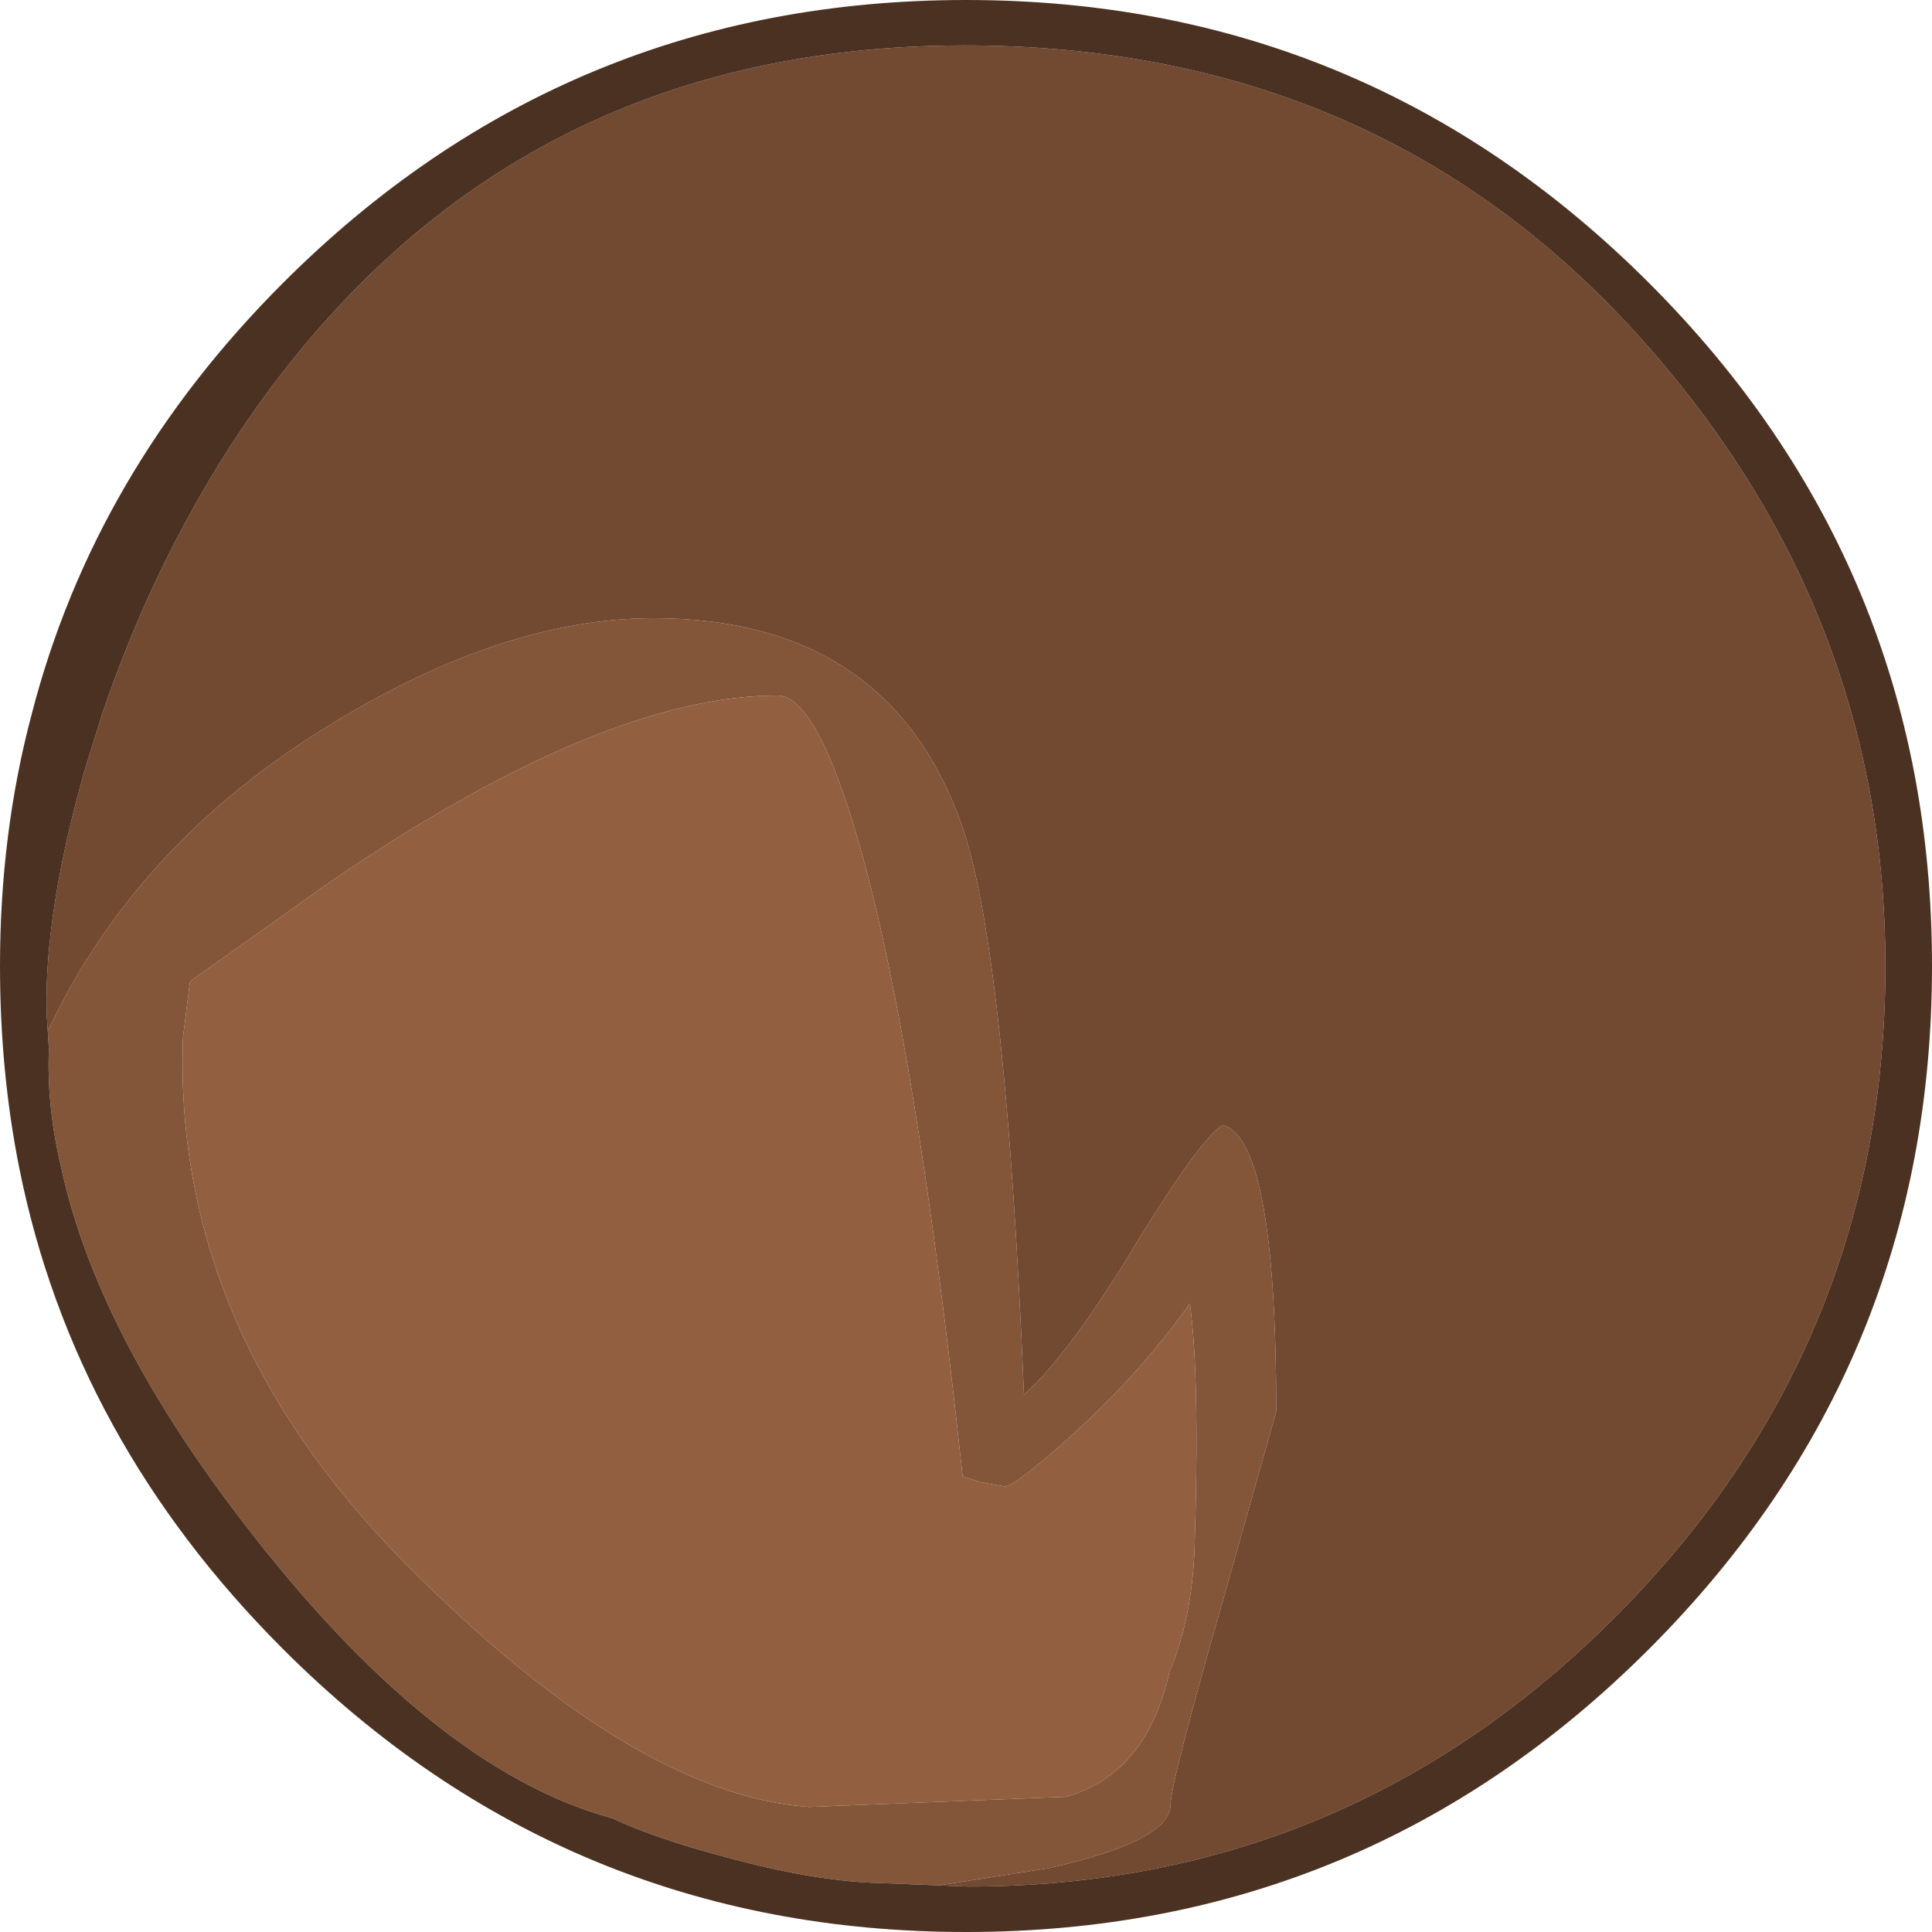 <?xml version="1.0" encoding="UTF-8" standalone="no"?>
<svg xmlns:ffdec="https://www.free-decompiler.com/flash" xmlns:xlink="http://www.w3.org/1999/xlink" ffdec:objectType="shape" height="85.0px" width="85.0px" xmlns="http://www.w3.org/2000/svg">
  <g transform="matrix(1.0, 0.0, 0.0, 1.0, 25.95, 66.5)">
    <path d="M-11.35 -27.75 Q0.6 -35.9 8.25 -35.9 10.0 -35.9 11.9 -29.2 14.4 -20.35 16.4 -1.55 L17.15 -1.3 18.25 -1.1 Q18.7 -1.1 21.2 -3.35 24.2 -6.05 26.4 -9.15 26.85 -5.85 26.6 1.8 26.45 4.85 25.5 7.05 24.5 11.55 20.95 12.55 L9.65 13.0 Q1.9 12.45 -8.25 2.15 -18.35 -8.15 -17.9 -20.85 L-17.6 -23.25 -17.55 -23.35 -11.35 -27.75" fill="#926041" fill-rule="evenodd" stroke="none"/>
    <path d="M-23.85 -21.15 L-23.6 -21.65 Q-22.05 -24.8 -19.8 -27.5 -16.35 -31.65 -11.2 -34.75 -3.7 -39.3 2.8 -39.3 13.2 -39.3 16.4 -30.1 18.3 -24.5 19.1 -5.15 21.1 -6.9 24.1 -11.9 26.9 -16.45 27.85 -17.0 30.2 -16.35 30.2 -4.4 L27.9 3.75 Q25.55 11.95 25.55 12.9 25.55 14.5 20.15 15.7 L15.35 16.45 12.9 16.35 Q10.05 16.3 6.15 15.25 2.9 14.4 1.0 13.5 -6.95 11.35 -15.35 0.35 -21.7 -7.95 -23.25 -15.1 -23.9 -17.8 -23.8 -20.35 L-23.85 -21.15 M-11.35 -27.75 L-17.55 -23.35 -17.6 -23.25 -17.9 -20.85 Q-18.35 -8.15 -8.25 2.15 1.9 12.45 9.65 13.0 L20.95 12.55 Q24.5 11.55 25.5 7.05 26.45 4.85 26.6 1.8 26.85 -5.85 26.4 -9.15 24.2 -6.05 21.2 -3.35 18.7 -1.1 18.25 -1.1 L17.15 -1.3 16.4 -1.55 Q14.4 -20.35 11.9 -29.2 10.0 -35.9 8.25 -35.9 0.6 -35.9 -11.35 -27.75" fill="#83563a" fill-rule="evenodd" stroke="none"/>
    <path d="M15.35 16.45 L20.15 15.7 Q25.55 14.5 25.55 12.9 25.55 11.95 27.9 3.75 L30.2 -4.4 Q30.2 -16.35 27.85 -17.0 26.9 -16.45 24.1 -11.9 21.1 -6.9 19.1 -5.15 18.3 -24.5 16.4 -30.1 13.2 -39.3 2.8 -39.3 -3.7 -39.3 -11.2 -34.75 -16.35 -31.65 -19.8 -27.5 -22.05 -24.8 -23.6 -21.65 L-23.85 -21.15 -23.9 -21.95 Q-24.0 -26.4 -22.2 -32.7 L-21.45 -35.1 Q-19.3 -41.45 -15.8 -46.9 -4.35 -64.5 16.5 -64.5 35.0 -64.5 46.65 -51.15 57.0 -39.3 57.0 -24.0 57.0 -7.3 45.15 4.6 33.3 16.5 16.65 16.5 L15.35 16.45" fill="#724931" fill-rule="evenodd" stroke="none"/>
    <path d="M-23.85 -21.15 L-23.8 -20.35 Q-23.9 -17.8 -23.25 -15.1 -21.7 -7.95 -15.35 0.35 -6.95 11.35 1.0 13.5 2.9 14.4 6.15 15.25 10.05 16.3 12.9 16.35 L15.35 16.45 16.65 16.5 Q33.3 16.5 45.15 4.6 57.0 -7.3 57.0 -24.0 57.0 -39.3 46.65 -51.15 35.0 -64.5 16.5 -64.5 -4.35 -64.5 -15.8 -46.9 -19.3 -41.45 -21.45 -35.1 L-22.2 -32.7 Q-24.0 -26.4 -23.9 -21.95 L-23.85 -21.15 M46.6 -54.05 Q59.05 -41.6 59.05 -24.0 59.05 -6.4 46.6 6.05 34.15 18.5 16.55 18.5 -1.05 18.5 -13.5 6.05 -22.7 -3.15 -25.1 -15.1 -25.95 -19.35 -25.95 -24.0 -25.95 -29.85 -24.55 -35.1 -21.8 -45.75 -13.5 -54.05 -1.05 -66.5 16.55 -66.5 34.15 -66.5 46.6 -54.05" fill="#4b3121" fill-rule="evenodd" stroke="none"/>
  </g>
</svg>
